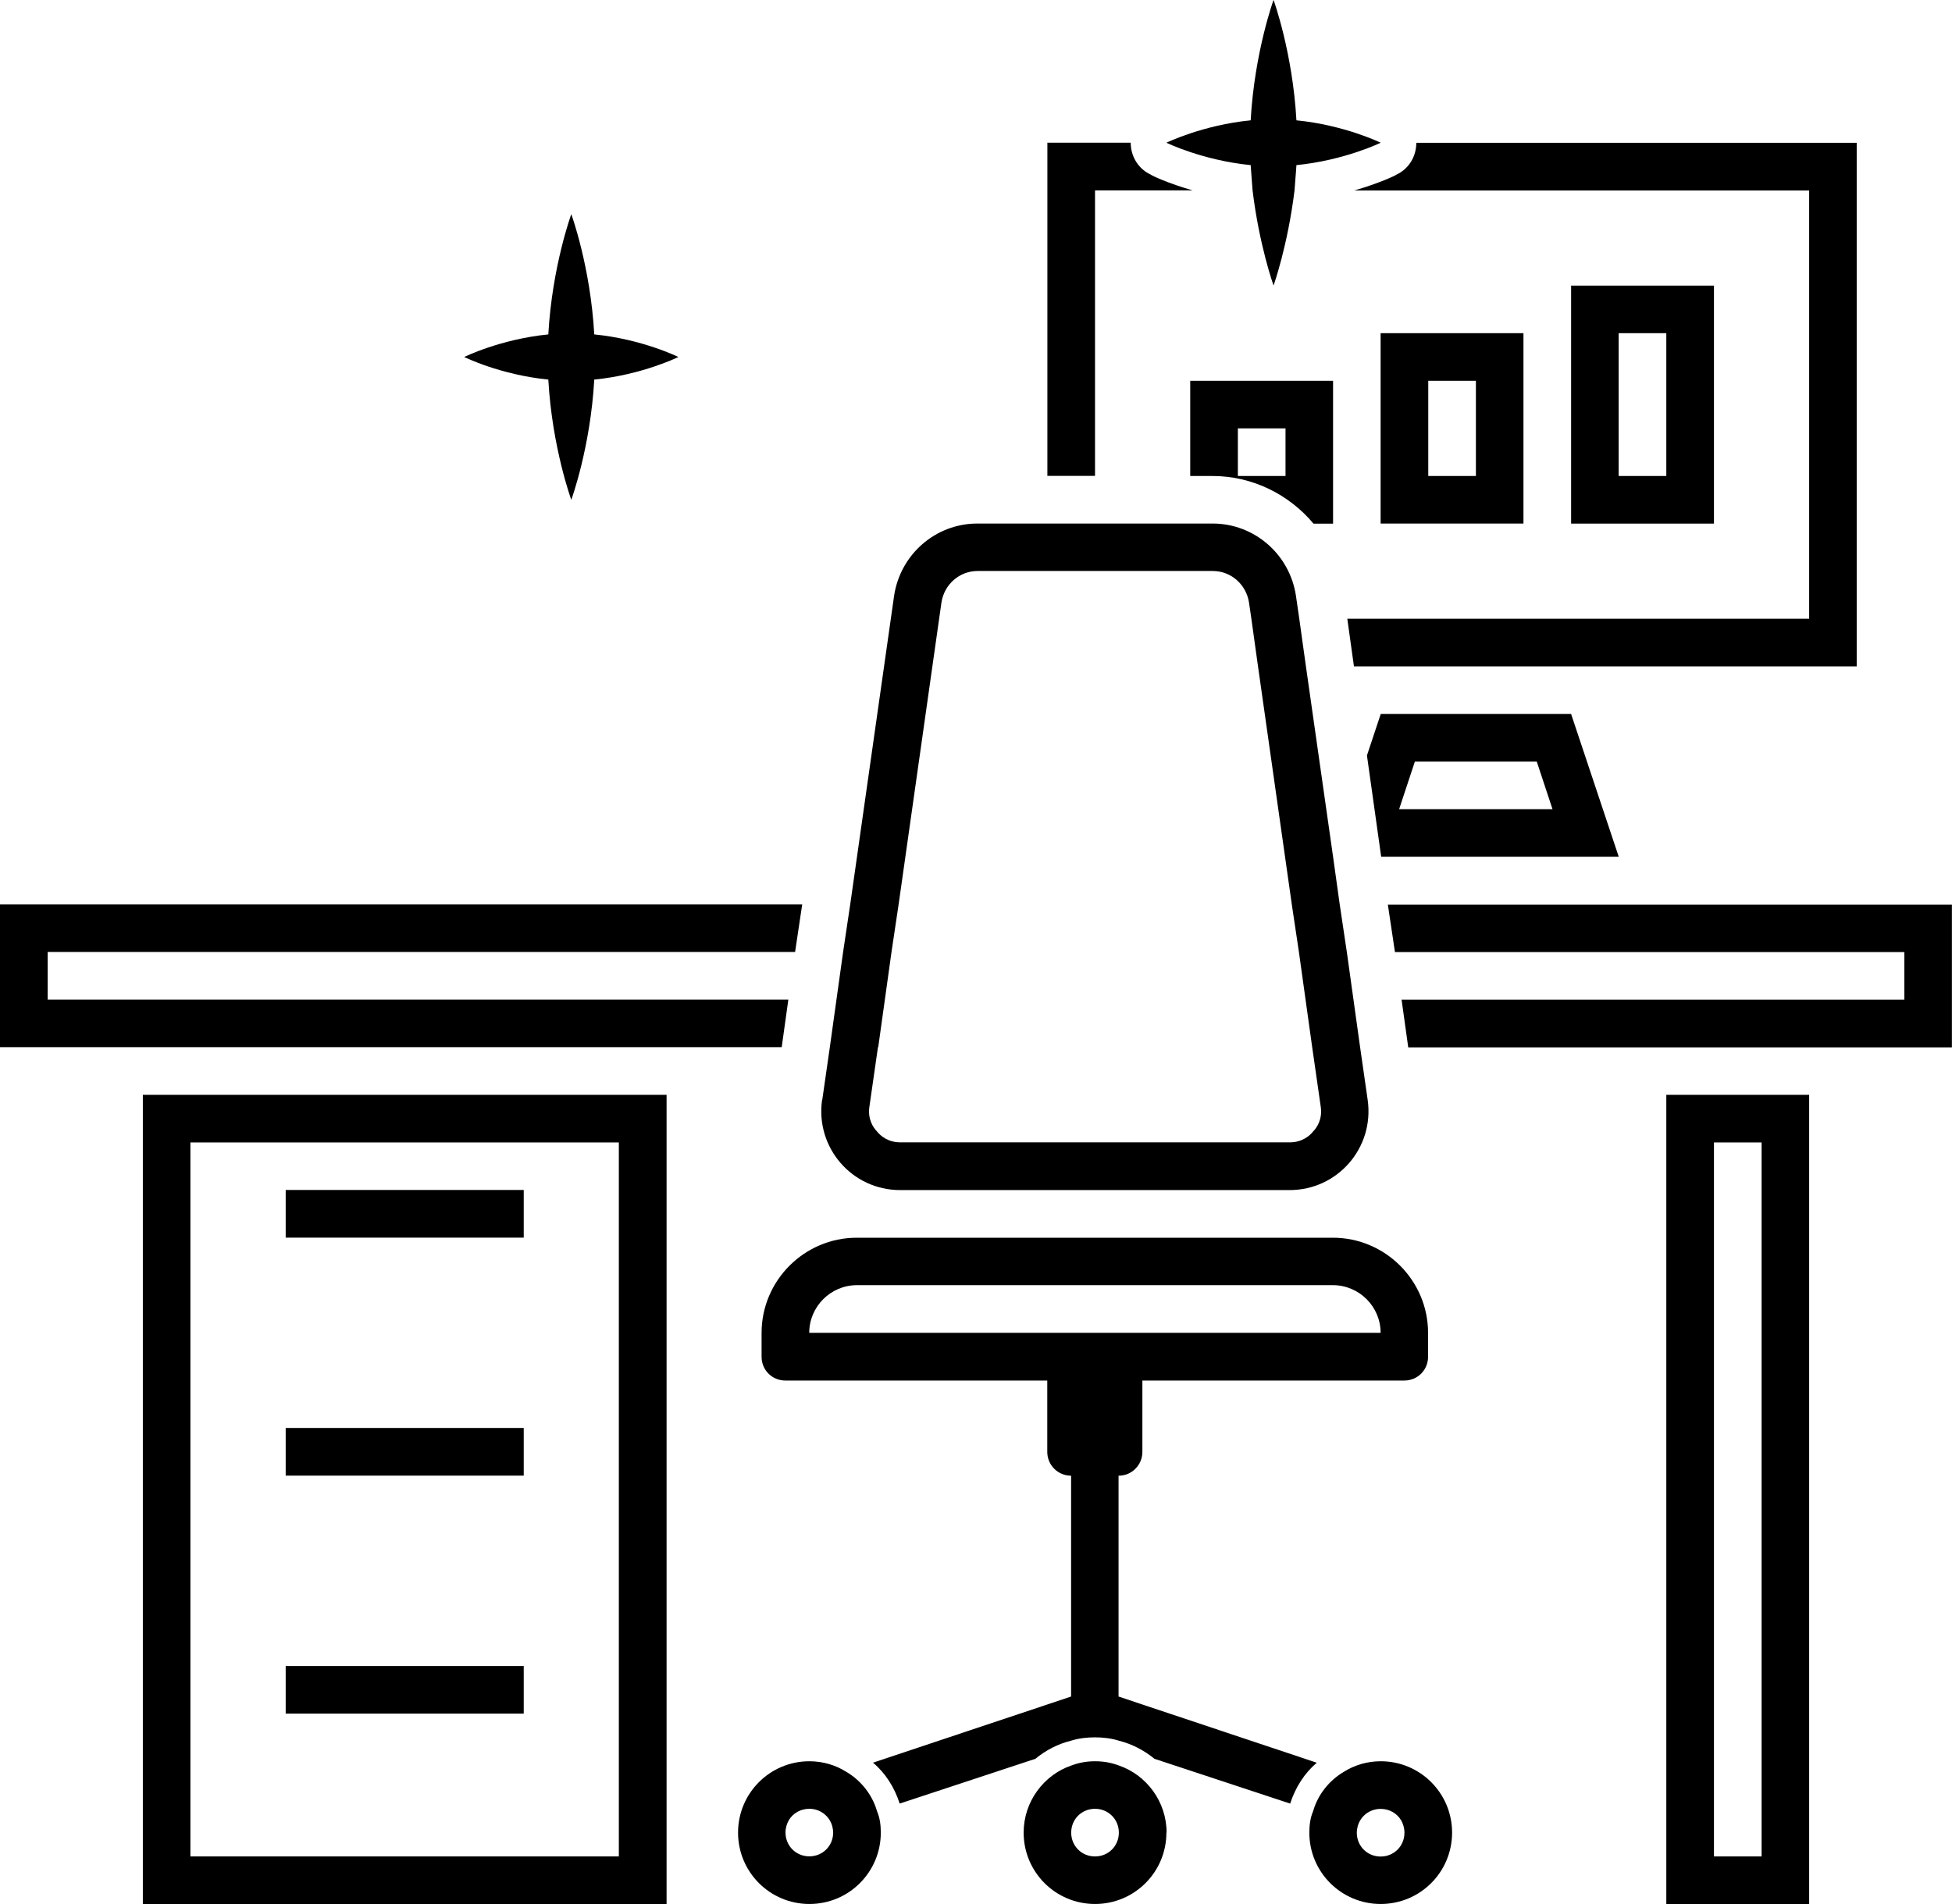 <?xml version="1.0" encoding="UTF-8"?>
<svg id="Layer_2" data-name="Layer 2" xmlns="http://www.w3.org/2000/svg" viewBox="0 0 205.66 200.64">
  <defs>
    <style>
      .cls-1 {
        stroke-width: 0px;
      }
    </style>
  </defs>
  <g id="_Ñëîé_1" data-name="Ñëîé 1">
    <path class="cls-1" d="M48.91,37.62s3.8-1.88,8.86-2.38c.4-7.17,2.42-12.67,2.42-12.67,0,0,2.02,5.5,2.42,12.67,5.07.5,8.86,2.38,8.86,2.38,0,0-3.8,1.88-8.86,2.38-.4,7.17-2.42,12.67-2.42,12.67,0,0-2.02-5.5-2.42-12.67-5.07-.5-8.86-2.38-8.86-2.38ZM146.22,95.31l.75,5.02h53.67v5.02h-52.97l.7,5.02h57.28v-15.05h-59.44ZM83.07,105.34H5.02v-5.02h78.75l.75-5.02H0v15.05h82.36l.7-5.02ZM175.56,115.37h15.05v85.27h-15.05v-85.27ZM180.58,195.63h5.02v-75.24h-5.02v75.24ZM15.05,115.37h55.18v85.27H15.05v-85.27ZM20.06,195.63h45.14v-75.24H20.06v75.24ZM190.61,20.06v45.14h-48.66l.7,5.02h52.97V15.05h-46.4c0,1.45-.8,2.76-2.11,3.36-.1.1-1.81.9-4.41,1.66h47.9ZM115.37,20.06h10.28c-2.61-.75-4.31-1.56-4.41-1.66-1.3-.6-2.11-1.91-2.11-3.36h-8.78v35.11h5.02v-30.1ZM145.47,75.24h20.06l5.02,15.05h-25.03l-1.5-10.68,1.45-4.36ZM147.42,85.27h16.15l-1.66-5.02h-12.84l-1.66,5.02ZM125.4,40.13h15.05v15.05h-2.06c-2.56-3.06-6.42-5.02-10.63-5.02h-2.36v-10.03ZM130.42,50.16h5.02v-5.02h-5.02v5.02ZM160.51,35.11v20.06h-15.05v-20.06h15.05ZM155.5,40.13h-5.02v10.03h5.02v-10.03ZM180.58,30.1v25.08h-15.05v-25.08h15.05ZM175.56,35.11h-5.02v15.05h5.02v-15.05ZM30.1,130.42h25.08v-5.02h-25.08v5.02ZM30.1,155.5h25.08v-5.02h-25.08v5.02ZM30.1,180.58h25.08v-5.02h-25.08v5.02ZM86.63,115.92l.8-5.57.7-5.02.7-5.02.75-5.02,4.62-32.5c.65-4.36,4.36-7.62,8.78-7.62h24.78c4.41,0,8.13,3.26,8.78,7.62l.35,2.41.7,5.02,2.86,20.06.7,5.02.75,5.02.7,5.02.7,5.02.8,5.57c.7,5.02-3.16,9.48-8.23,9.48h-41.03c-5.07,0-8.93-4.46-8.23-9.48ZM92.5,110.35l-.9,6.27c-.2,1.3.4,2.21.8,2.61.35.45,1.15,1.15,2.46,1.15h41.03c1.3,0,2.11-.7,2.46-1.15.4-.4,1-1.3.8-2.61l-.9-6.27-.7-5.02-.7-5.02-.75-5.02-3.56-25.08-.7-5.02-.25-1.71c-.3-1.91-1.91-3.31-3.81-3.31h-24.78c-1.91,0-3.51,1.4-3.81,3.31l-4.51,31.8-.75,5.02-.7,5.02-.7,5.02ZM138.74,185.75c-1.3,1.1-2.26,2.61-2.81,4.31l-14.3-4.72c-1.1-.9-2.36-1.56-3.76-1.91-.8-.25-1.66-.35-2.51-.35s-1.71.1-2.51.35c-1.4.35-2.66,1-3.76,1.91l-14.3,4.72c-.55-1.71-1.5-3.21-2.81-4.31l20.87-6.97v-23.27c-1.39,0-2.51-1.12-2.51-2.51v-7.52h-27.59c-1.4,0-2.51-1.1-2.51-2.51v-2.51c0-5.52,4.51-10.03,10.03-10.03h50.16c5.52,0,10.03,4.51,10.03,10.03v2.51c0,1.4-1.1,2.51-2.51,2.51h-27.59v7.52c0,1.39-1.12,2.51-2.51,2.51v23.27l20.87,6.97ZM110.35,140.45h35.11c0-2.76-2.26-5.02-5.02-5.02h-50.16c-2.76,0-5.02,2.26-5.02,5.02h25.08ZM92.4,190.86c.3.7.4,1.45.4,2.26,0,4.16-3.36,7.52-7.52,7.52s-7.52-3.36-7.52-7.52,3.36-7.52,7.52-7.52c1.4,0,2.76.4,3.86,1.1,1.55.9,2.76,2.41,3.26,4.16ZM87.78,193.12c0-.25-.05-.5-.1-.7-.3-1.05-1.25-1.81-2.41-1.81-.9,0-1.71.45-2.16,1.2-.2.35-.35.8-.35,1.3,0,1.4,1.1,2.51,2.51,2.51s2.51-1.1,2.51-2.51ZM122.89,193.12c0,4.16-3.36,7.52-7.52,7.52s-7.52-3.36-7.52-7.52c0-3.26,2.11-6.07,5.02-7.07.8-.3,1.61-.45,2.51-.45s1.71.15,2.51.45c2.91,1,5.02,3.81,5.02,7.07ZM117.88,193.12c0-1.4-1.1-2.51-2.51-2.51s-2.51,1.1-2.51,2.51,1.1,2.51,2.51,2.51,2.51-1.1,2.51-2.51ZM152.99,193.12c0,4.16-3.36,7.52-7.52,7.52s-7.52-3.36-7.52-7.52c0-.8.1-1.56.4-2.26.5-1.76,1.71-3.26,3.26-4.16,1.1-.7,2.46-1.1,3.86-1.1,4.16,0,7.52,3.36,7.52,7.52ZM147.97,193.12c0-.5-.15-.95-.35-1.3-.45-.75-1.25-1.2-2.16-1.2-1.15,0-2.11.75-2.41,1.81-.05.2-.1.45-.1.7,0,1.4,1.1,2.51,2.51,2.51s2.51-1.1,2.51-2.51ZM131.97,20.06c.7,5.82,2.21,10.03,2.21,10.03,0,0,1.5-4.21,2.21-10.03.05-.85.15-1.76.2-2.66,5.07-.5,8.88-2.36,8.88-2.36,0,0-3.81-1.86-8.88-2.36-.4-7.17-2.41-12.69-2.41-12.69,0,0-2.01,5.52-2.41,12.69-5.07.5-8.88,2.36-8.88,2.36,0,0,3.81,1.86,8.88,2.36.05.9.15,1.81.2,2.66Z"/>
  </g>
</svg>
